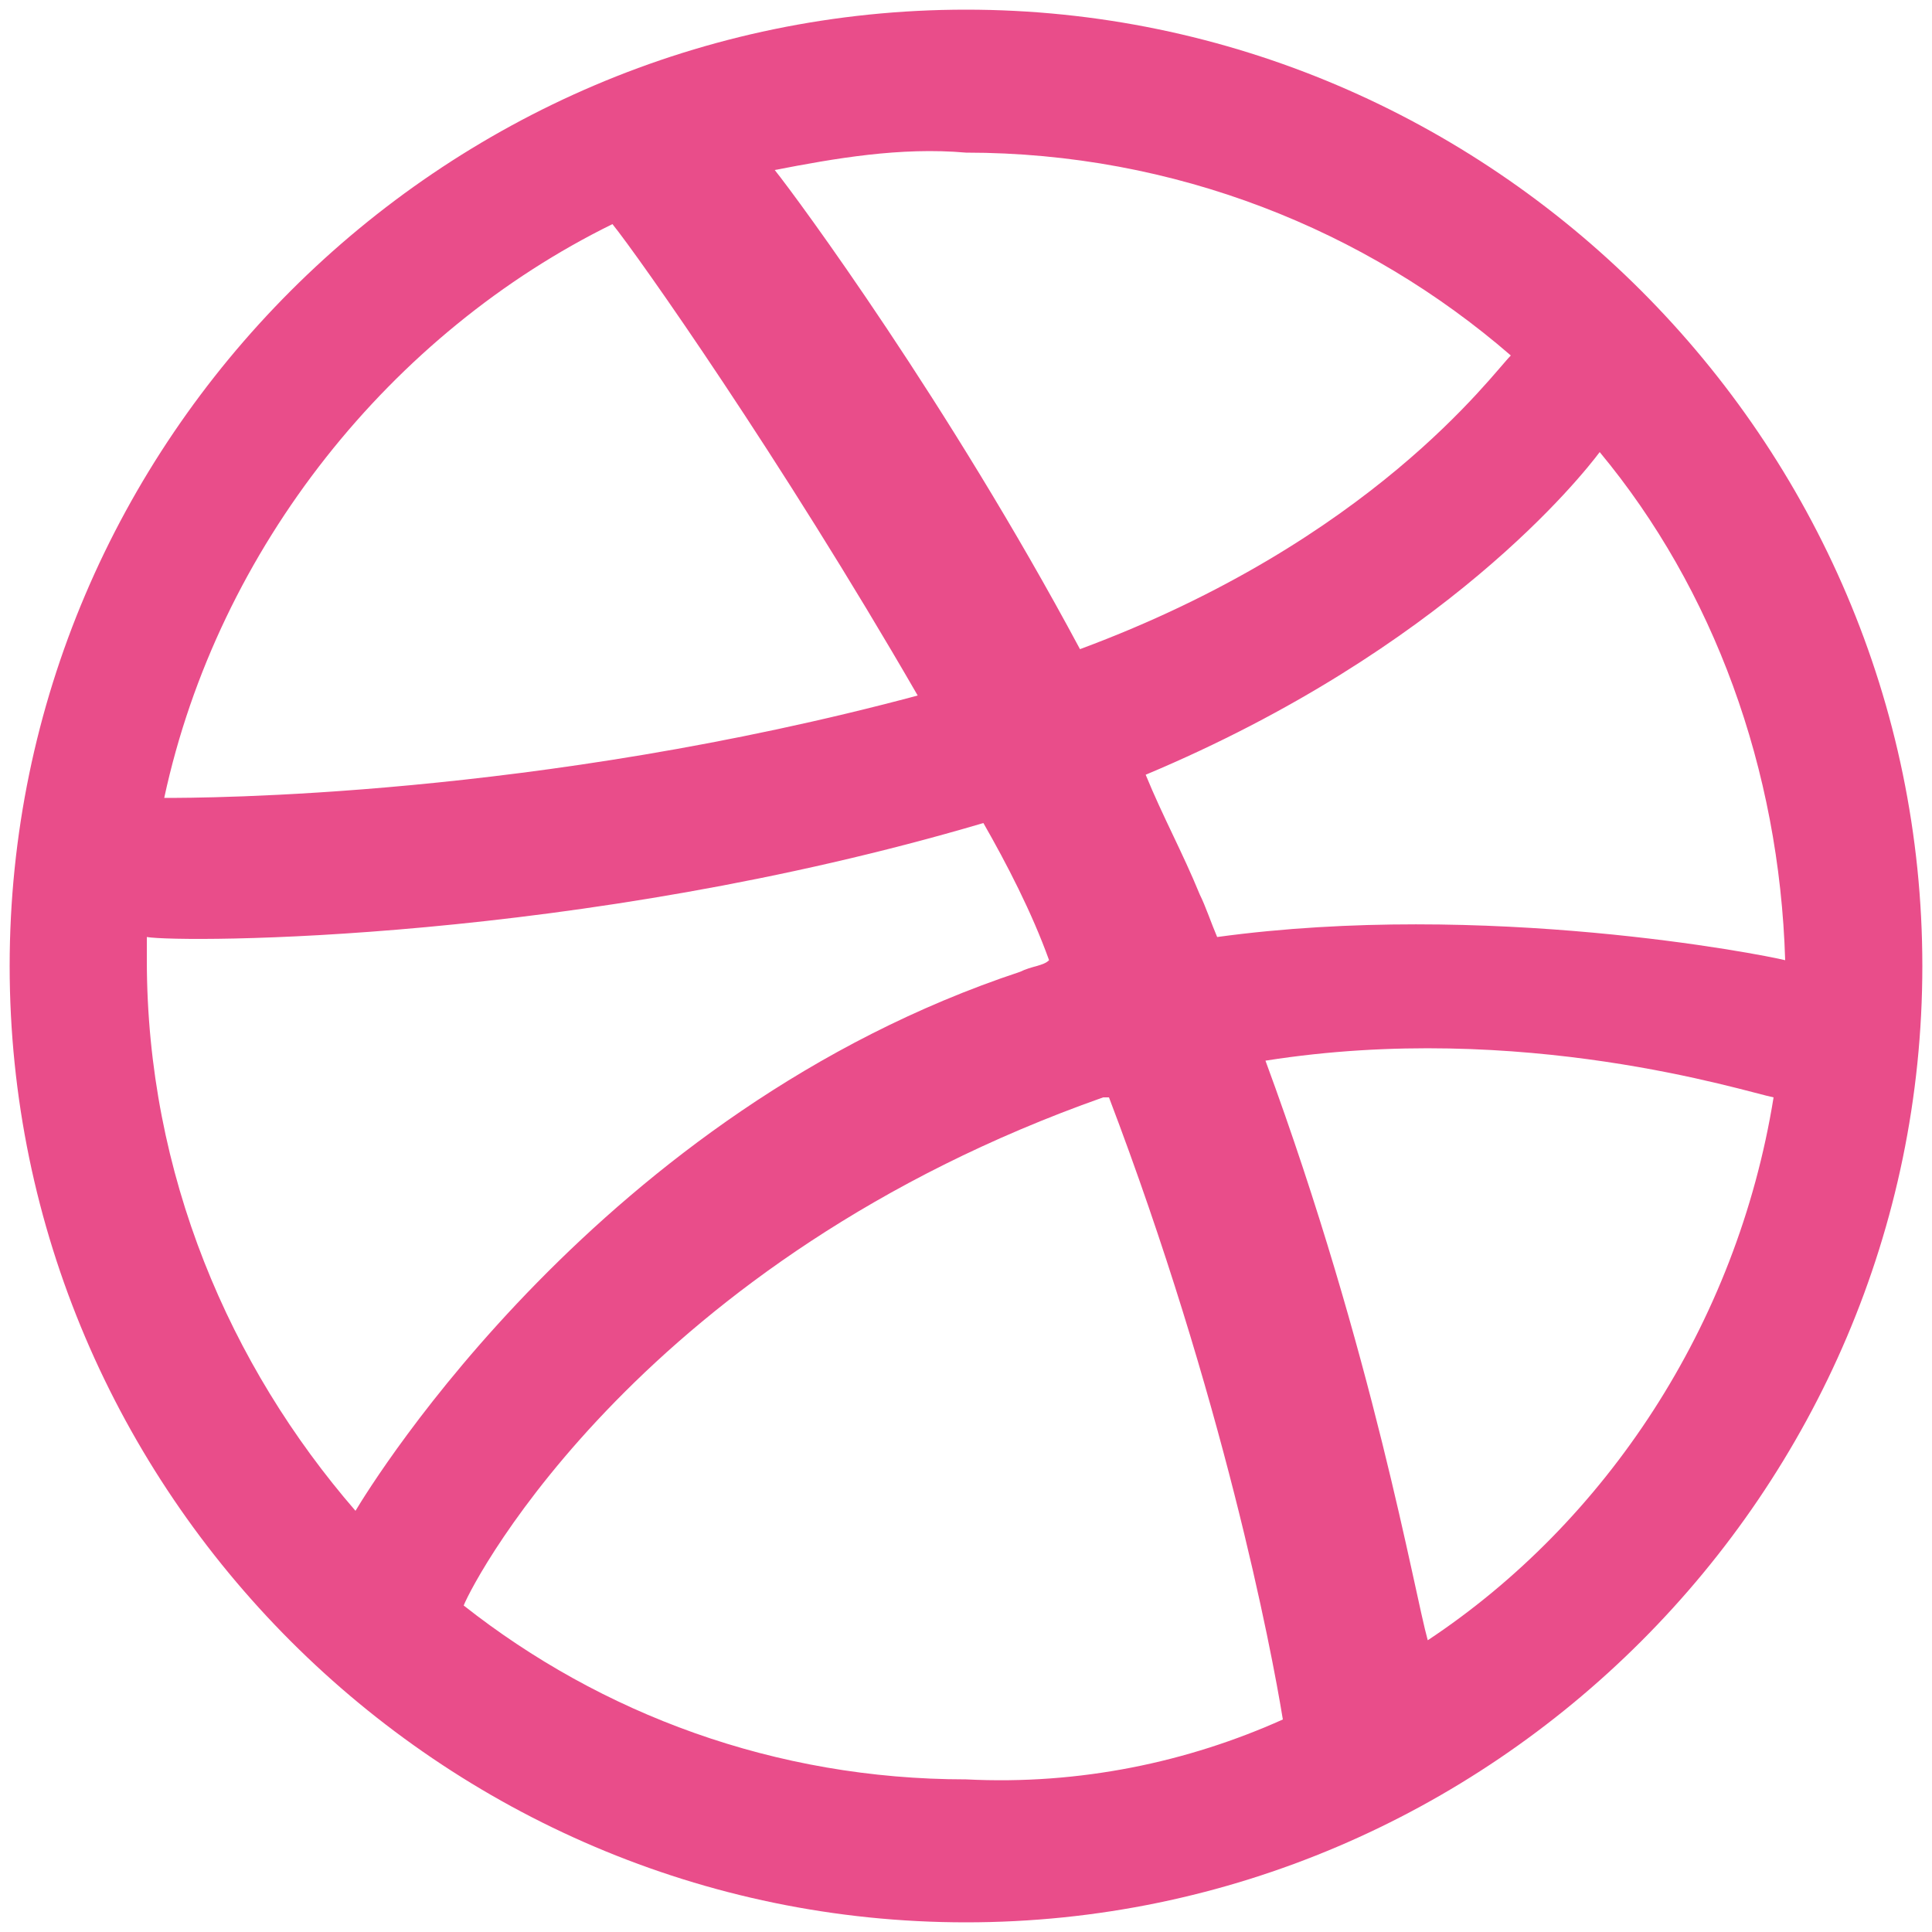 <?xml version="1.0" encoding="utf-8"?>
<!-- Generator: Adobe Illustrator 18.1.1, SVG Export Plug-In . SVG Version: 6.00 Build 0)  -->
<svg version="1.1" id="Layer_1" xmlns="http://www.w3.org/2000/svg" xmlns:xlink="http://www.w3.org/1999/xlink" x="0px" y="0px"
	 viewBox="0 0 100 100" enable-background="new 0 0 100 100" xml:space="preserve">
<a xlink:href="http://dribbble.com/madebysid" >
	<g>
		<path fill="#E94D8A" d="M50,99.5C22.8,99.5,0.5,77.2,0.5,50S22.8,0.5,50,0.5S99.5,22.8,99.5,50C99.5,77.2,77.2,99.5,50,99.5z
			 M91.8,56.8c-1.5-0.3-13-4-26.3-1.9c5.6,15.2,7.7,27.5,8.4,30C83.1,78.8,89.9,68.6,91.8,56.8z M66.4,89c-0.6-3.7-3.1-16.7-9-32.2
			h-0.3C33.3,65.2,24.6,81.6,24,83.1c7.1,5.6,16.1,9,26,9C55.9,92.4,61.5,91.2,66.4,89z M18.4,78.2c0.9-1.5,12.7-20.7,34.4-27.9
			c0.6-0.3,1.2-0.3,1.5-0.6c-0.9-2.5-2.2-5-3.4-7.1c-21,6.2-41.5,6.2-43.3,5.9c0,0.3,0,0.9,0,1.2C7.6,60.8,11.9,70.7,18.4,78.2z
			 M8.5,41.3c1.9,0,19.2,0,39-5.3C40.4,23.7,33,13.2,31.7,11.6C20.3,17.2,11.3,28.3,8.5,41.3z M40.1,8.8c1.2,1.5,9,12.1,15.8,24.8
			C71,28,77.2,19.4,78.2,18.4C70.7,11.9,60.8,7.9,50,7.9C46.6,7.6,43.2,8.2,40.1,8.8z M82.8,23.4c-0.9,1.2-8,10.2-23.5,16.7
			c0.9,2.2,1.9,4,2.8,6.2c0.3,0.6,0.6,1.5,0.9,2.2c13.9-1.9,28.2,0.9,29.4,1.2C92.1,39.8,88.7,30.5,82.8,23.4z"/>
	</g>
</a>
</svg>
